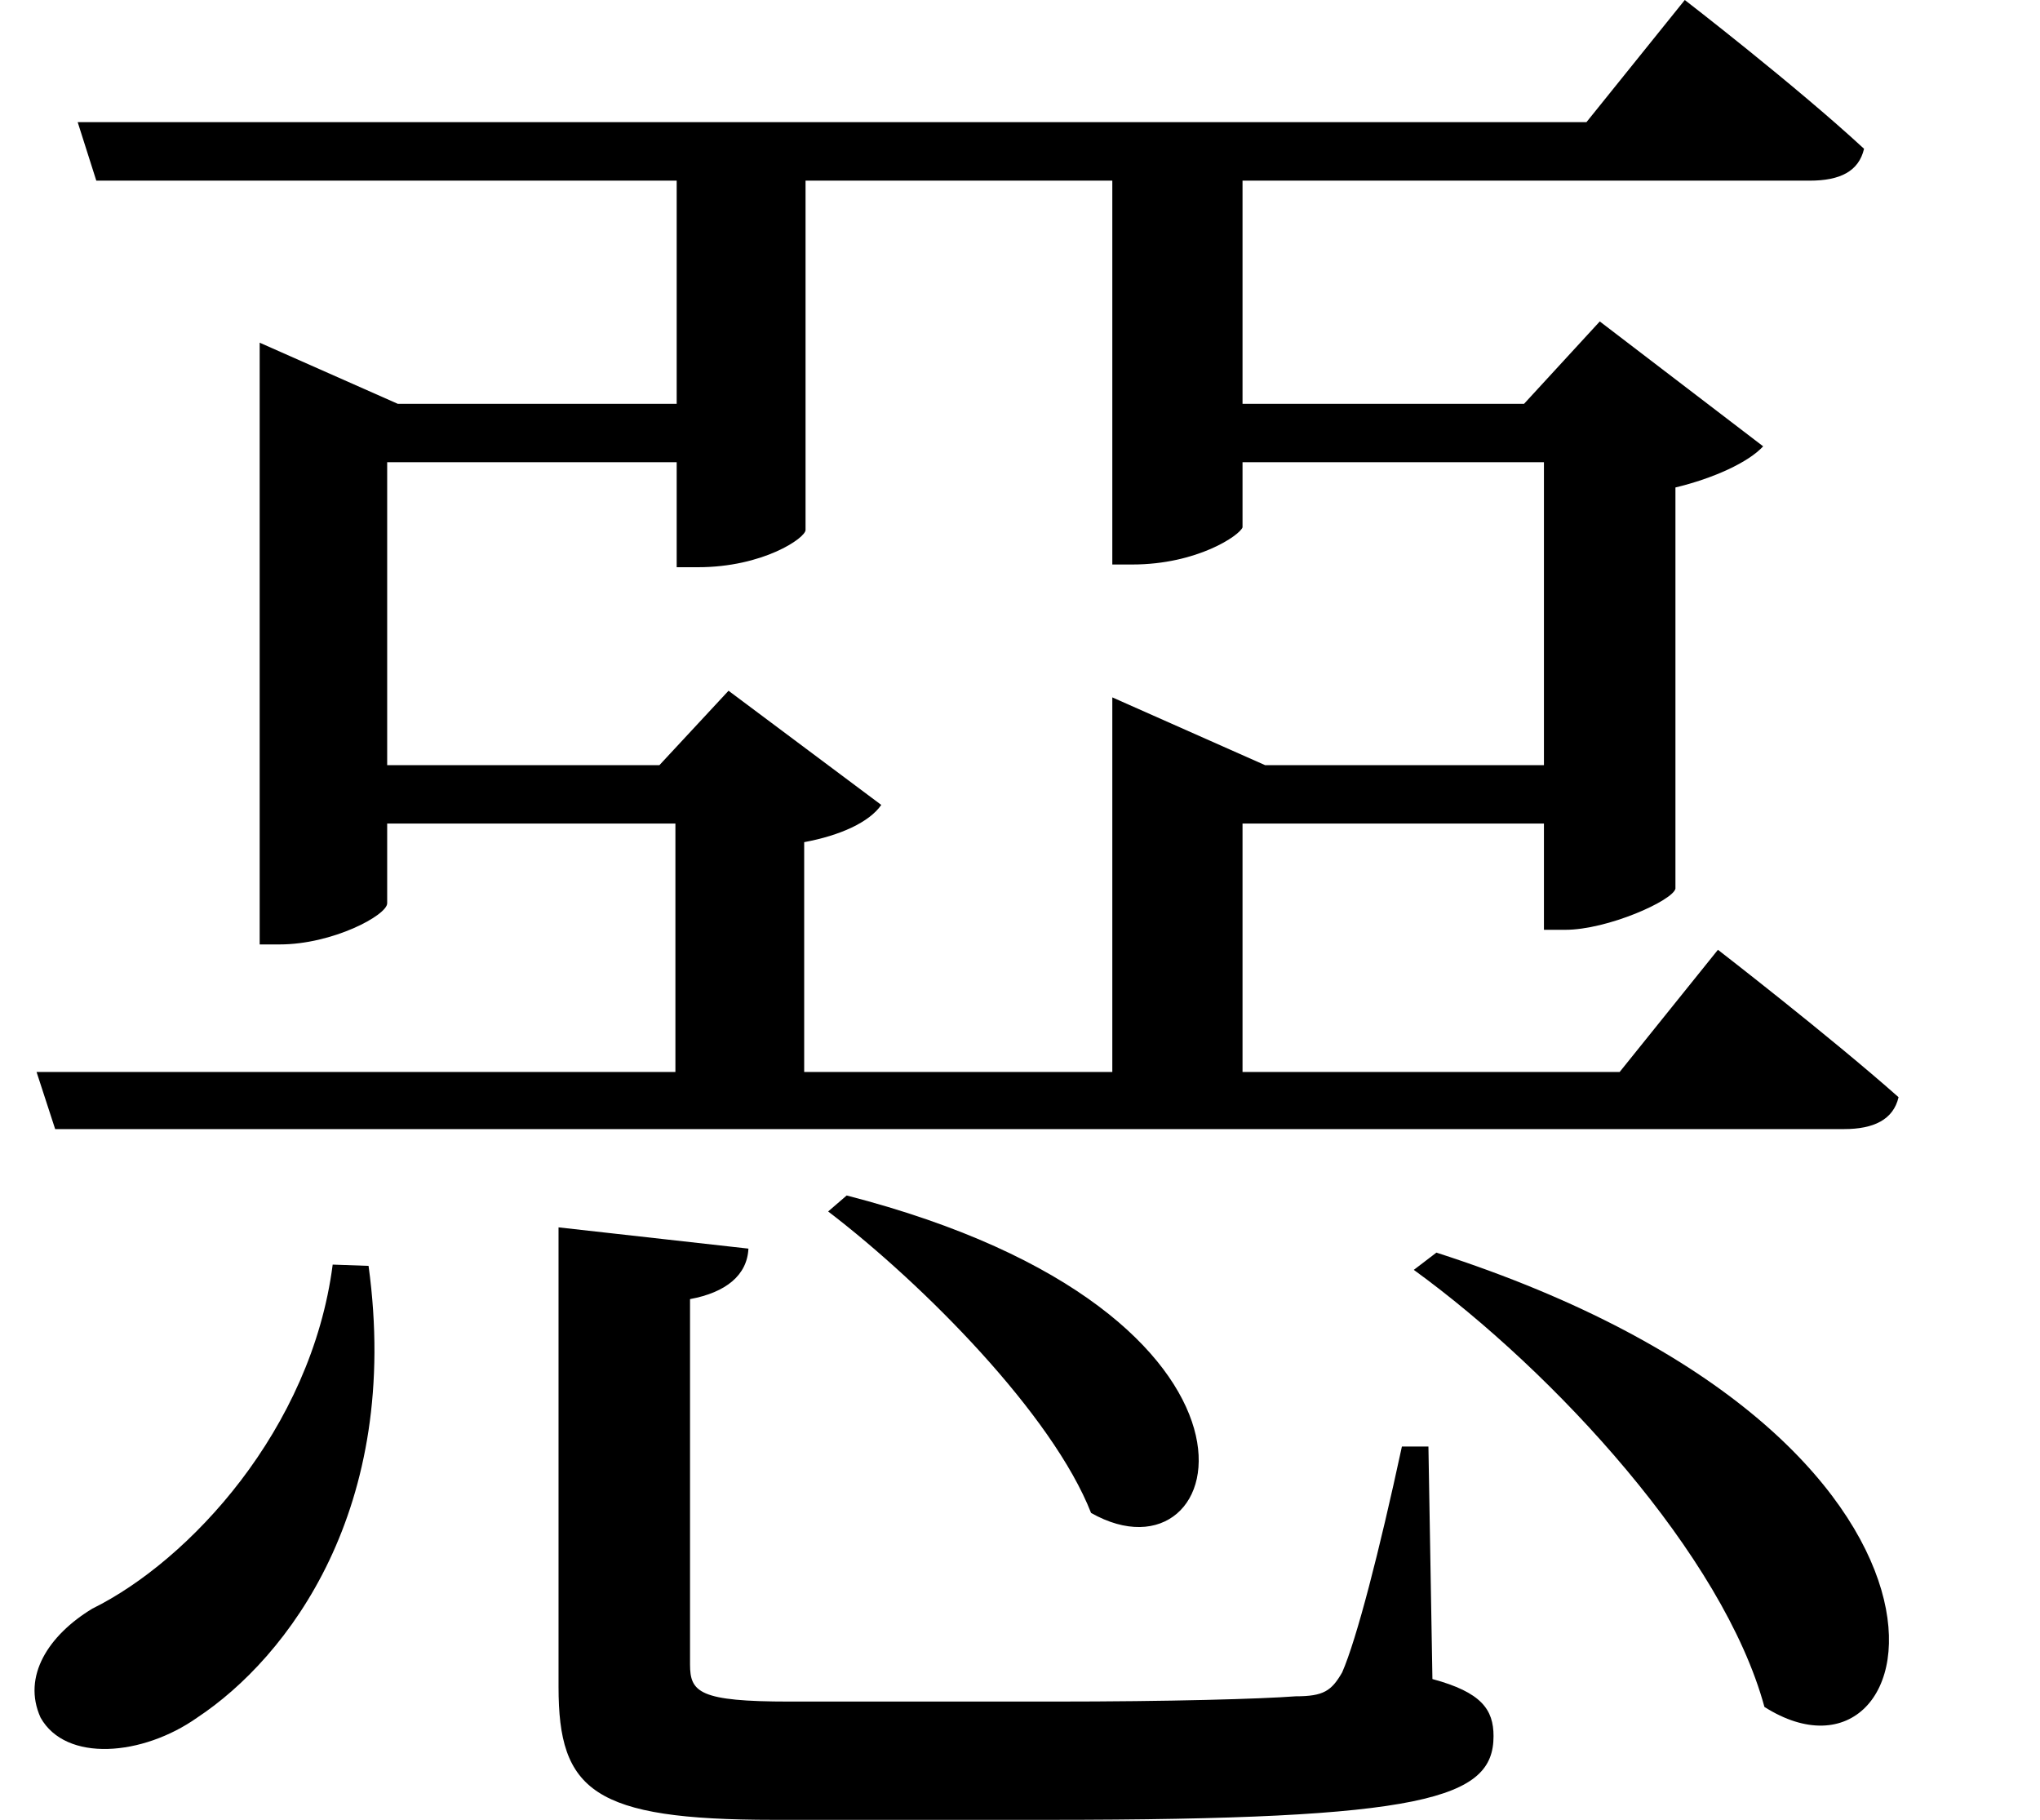 <svg height="21.406" viewBox="0 0 24 21.406" width="24" xmlns="http://www.w3.org/2000/svg">
<path d="M17.547,5.25 L17.281,5.047 C18.938,3.844 20.922,1.688 21.406,-0.094 C23.375,-1.344 24.391,3.047 17.547,5.25 Z M7.219,5.547 L7.219,0.141 C7.219,-1.078 7.625,-1.422 9.75,-1.422 L12.984,-1.422 C17.422,-1.422 18.219,-1.172 18.219,-0.438 C18.219,-0.125 18.078,0.078 17.5,0.234 L17.453,2.969 L17.141,2.969 C16.875,1.734 16.609,0.703 16.438,0.312 C16.312,0.094 16.219,0.031 15.891,0.031 C15.484,0 14.422,-0.031 13.031,-0.031 L9.938,-0.031 C8.875,-0.031 8.766,0.078 8.766,0.406 L8.766,4.703 C9.188,4.781 9.438,4.984 9.453,5.297 Z M4.562,5.109 C4.312,3.172 2.875,1.625 1.734,1.062 C1.219,0.75 0.906,0.266 1.125,-0.219 C1.422,-0.75 2.328,-0.672 2.969,-0.219 C4.031,0.484 5.375,2.234 4.984,5.094 Z M10.609,5.922 L10.391,5.734 C11.516,4.875 13.031,3.344 13.484,2.188 C15.141,1.25 16.016,4.531 10.609,5.922 Z M1.078,7.375 L1.297,6.703 L22.344,6.703 C22.688,6.703 22.922,6.812 22.984,7.078 C22.172,7.797 20.859,8.812 20.859,8.812 L19.703,7.375 L15.266,7.375 L15.266,10.297 L18.812,10.297 L18.812,9.047 L19.062,9.047 C19.562,9.047 20.328,9.391 20.359,9.531 L20.359,14.25 C20.812,14.359 21.219,14.547 21.391,14.734 L19.469,16.203 L18.578,15.234 L15.266,15.234 L15.266,17.859 L21.938,17.859 C22.297,17.859 22.516,17.969 22.578,18.234 C21.766,18.984 20.469,19.984 20.469,19.984 L19.312,18.547 L1.562,18.547 L1.781,17.859 L8.609,17.859 L8.609,15.234 L5.328,15.234 L3.703,15.953 L3.703,8.875 L3.938,8.875 C4.562,8.875 5.203,9.219 5.203,9.359 L5.203,10.297 L8.594,10.297 L8.594,7.375 Z M13.734,10.984 L13.734,7.375 L10.109,7.375 L10.109,10.078 C10.531,10.156 10.875,10.312 11.016,10.516 L9.219,11.859 L8.406,10.984 L5.203,10.984 L5.203,14.547 L8.609,14.547 L8.609,13.312 L8.859,13.312 C9.625,13.312 10.125,13.656 10.125,13.75 L10.125,17.859 L13.734,17.859 L13.734,13.344 L13.969,13.344 C14.734,13.344 15.234,13.688 15.266,13.781 L15.266,14.547 L18.812,14.547 L18.812,10.984 L15.531,10.984 L13.734,11.781 Z" transform="translate(-0.648, 19.984) scale(1, -1)"/>
</svg>